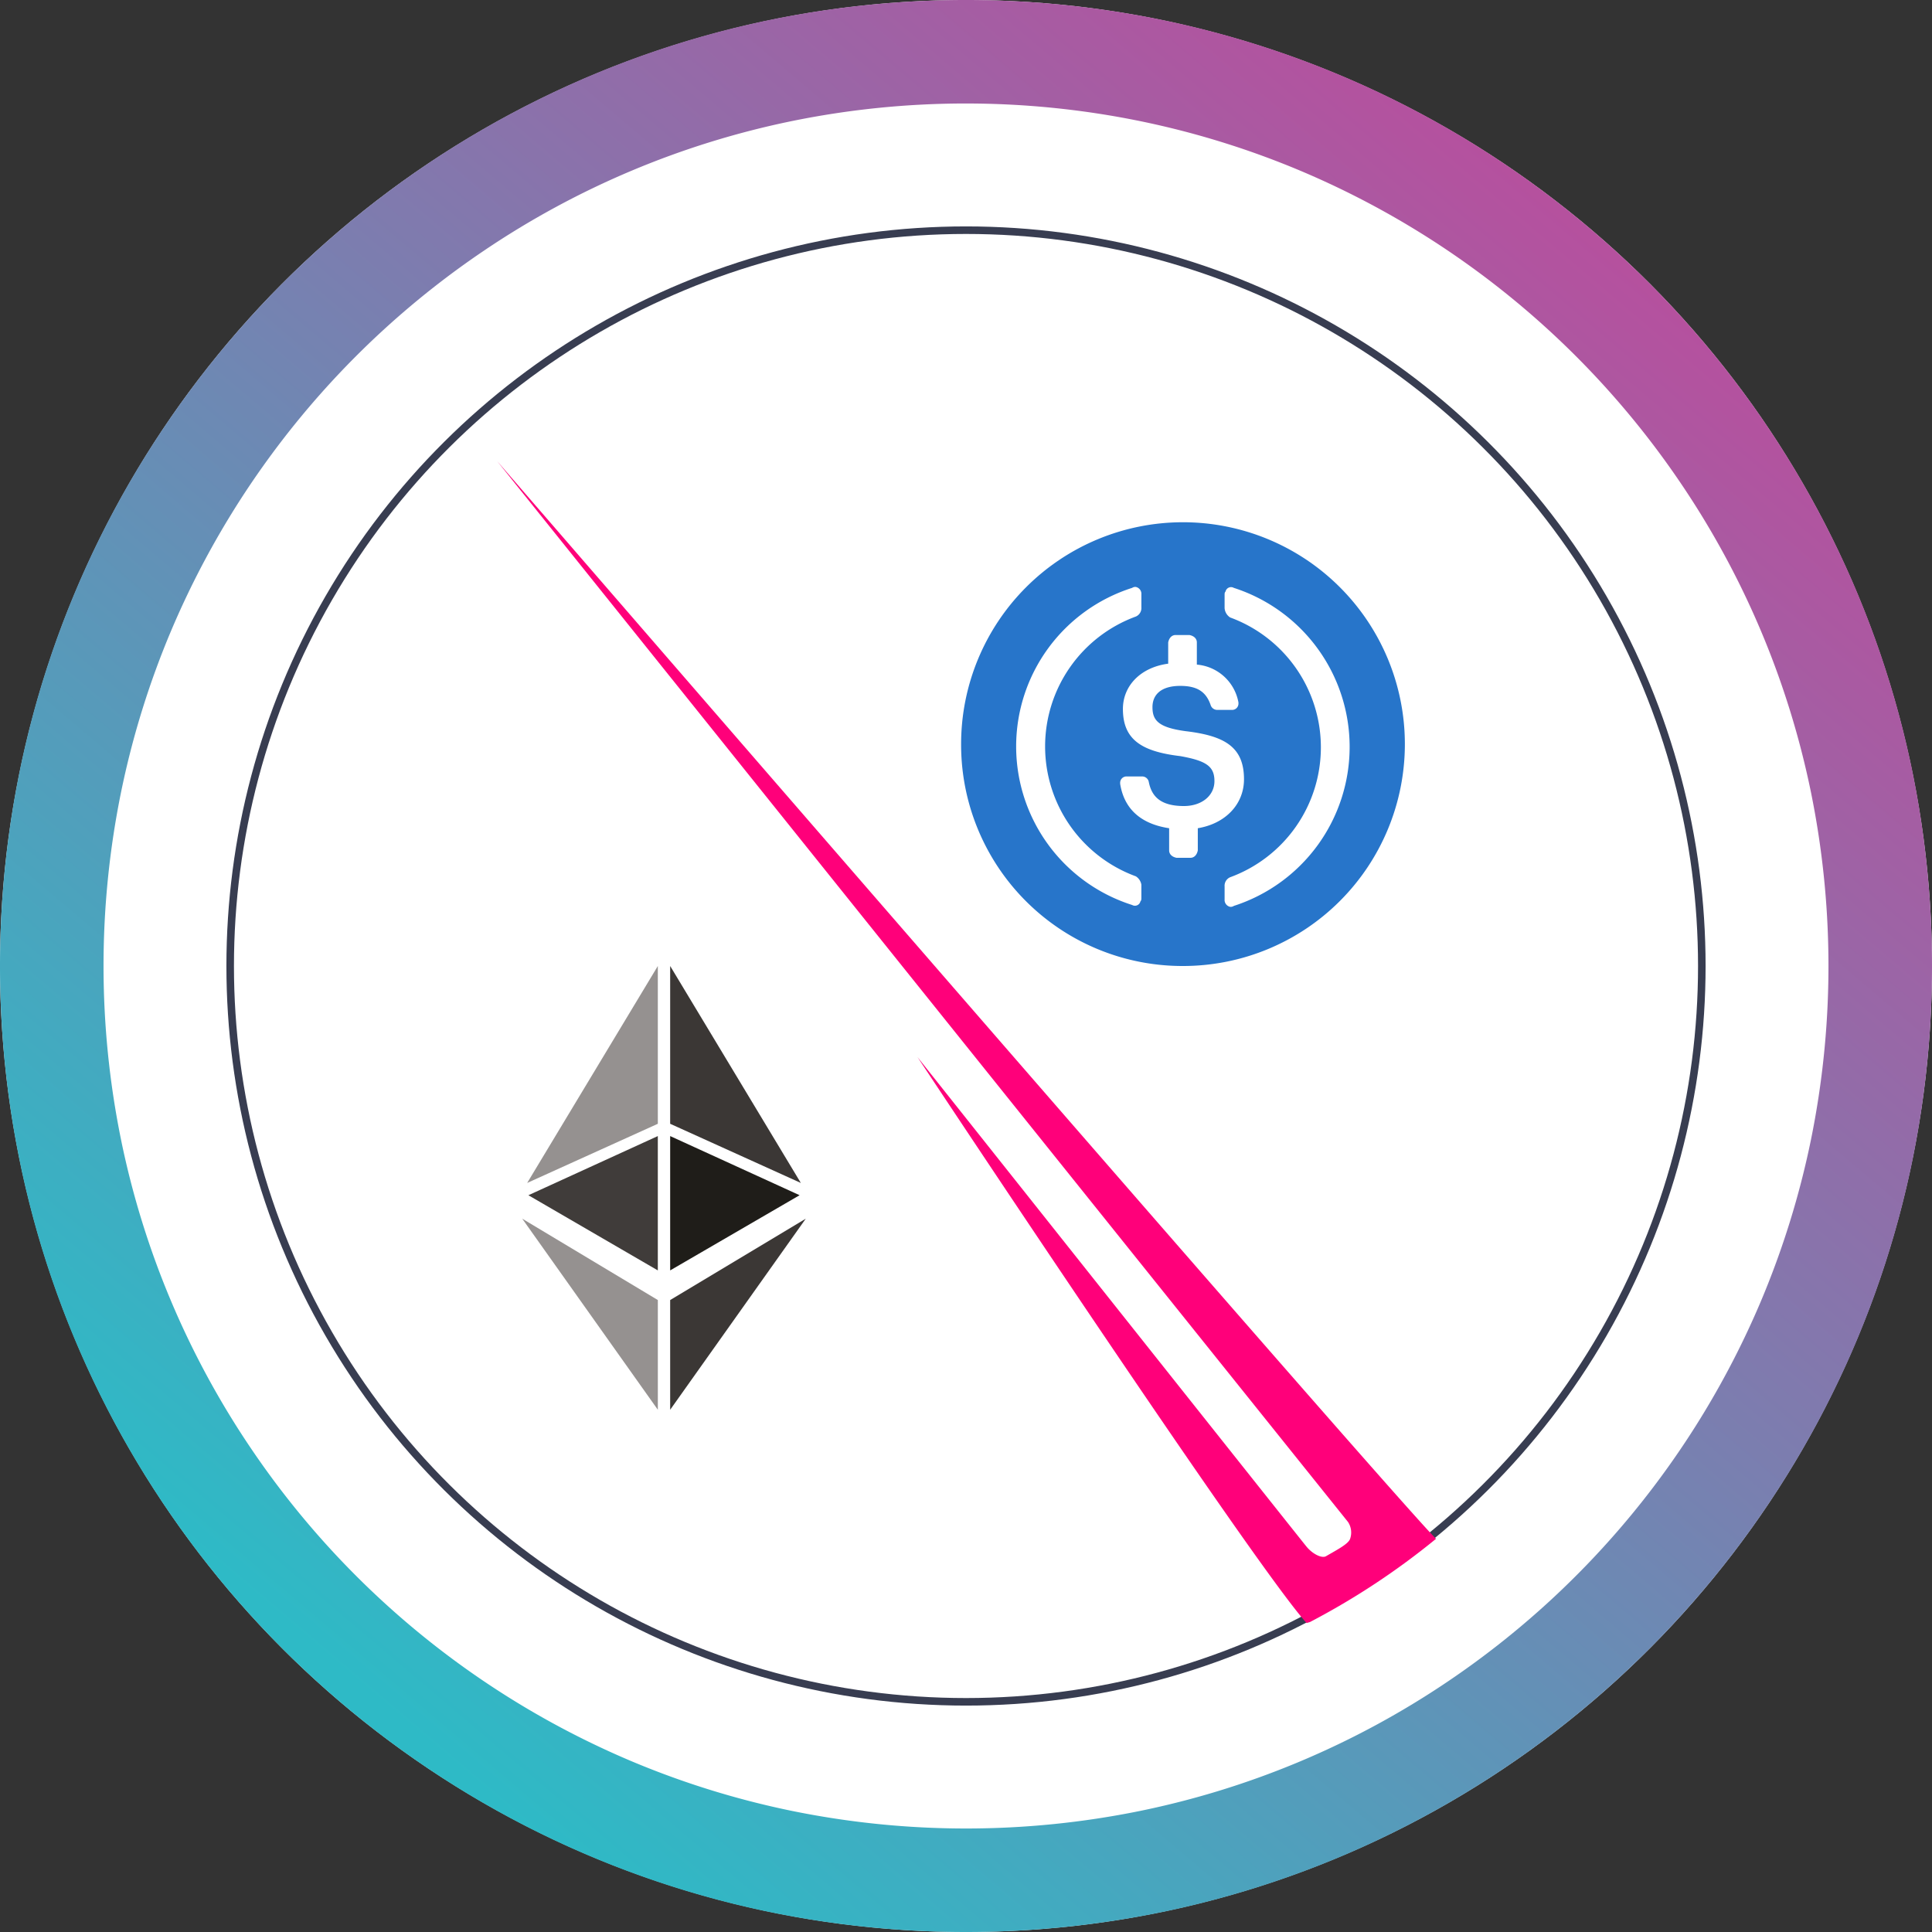 <svg xmlns="http://www.w3.org/2000/svg" xmlns:xlink="http://www.w3.org/1999/xlink" width="256" height="256" viewBox="0 0 256 256"><rect x="0" y="0" width="256" height="256" fill="#333333" stroke="none"/><defs><linearGradient id="a" x1="0.843" y1="0.135" x2="0.206" y2="0.886" gradientUnits="objectBoundingBox"><stop offset="0" stop-color="#b6509e"/><stop offset="1" stop-color="#2ebac6"/></linearGradient><clipPath id="c"><rect width="256" height="256"/></clipPath></defs><g id="b" clip-path="url(#c)"><circle cx="128" cy="128" r="128" fill="#fff"/><g transform="translate(-224 -636)"><g transform="translate(254 666)"><g transform="translate(0 196) rotate(-90)" fill="#fff" stroke="#383d51" stroke-width="1"><circle cx="98" cy="98" r="98" stroke="none"/><circle cx="98" cy="98" r="97.5" fill="none"/></g><path d="M55.689,78.957s50.462,63.539,51.556,64.88c.829,1,2.04,1.564,2.564,1.264,1.682-.964,2.958-1.646,3.2-2.293a2.541,2.541,0,0,0-.27-2.246L0,0S118.644,137.137,124.4,142.789a98.1,98.1,0,0,1-16.7,11.027l-.45.133C100.366,146.436,55.689,78.957,55.689,78.957Z" transform="translate(35.882 31.11)" fill="#ff007a"/><g transform="translate(39.2 98)"><g transform="translate(0 0)"><path d="M155.4,47.08V61.617L173.367,36.3Z" transform="translate(-135.799 -2.817)" fill="#3b3735"/><path d="M172.714,44.547,155.4,15.8V36.707Z" transform="translate(-135.799 -15.8)" fill="#3b3735"/><path d="M155.4,29.6V47.4l17.15-9.963Z" transform="translate(-135.799 -7.065)" fill="#1f1d19"/><path d="M143.8,44.547,161.113,15.8V36.707Z" transform="translate(-143.147 -15.8)" fill="#959190"/><path d="M161.05,29.6V47.4L143.9,37.44Z" transform="translate(-143.085 -7.065)" fill="#403c3a"/><path d="M161.367,47.08V61.617L143.4,36.3Z" transform="translate(-143.4 -2.817)" fill="#959190"/></g></g><g transform="translate(97.352 39.2)"><g transform="translate(0)"><path d="M29.4,58.8A29.4,29.4,0,1,0,0,29.4,29.329,29.329,0,0,0,29.4,58.8Z" fill="#2775ca"/><path d="M733.085,527.44c0-4.287-2.572-5.757-7.717-6.37-3.675-.49-4.411-1.47-4.411-3.185s1.225-2.817,3.675-2.817c2.2,0,3.43.735,4.043,2.572a.921.921,0,0,0,.858.612h1.96a.837.837,0,0,0,.858-.857v-.123a6.121,6.121,0,0,0-5.513-5.023v-2.94c0-.49-.367-.858-.979-.98h-1.838c-.49,0-.858.367-.98.98v2.817c-3.675.49-6,2.94-6,6,0,4.043,2.45,5.635,7.595,6.248,3.43.612,4.533,1.347,4.533,3.307s-1.715,3.308-4.043,3.308c-3.185,0-4.288-1.348-4.655-3.186a.894.894,0,0,0-.857-.735h-2.082a.837.837,0,0,0-.857.858v.123c.49,3.063,2.449,5.267,6.492,5.88v2.94c0,.49.368.858.98.98h1.837c.49,0,.858-.367.98-.98v-2.94C730.636,533.32,733.085,530.748,733.085,527.44Z" transform="translate(-695.601 -493.385)" fill="#fff"/><path d="M263.828,330.012a18.331,18.331,0,0,1,0-34.422,1.229,1.229,0,0,0,.735-1.225V292.65a.931.931,0,0,0-.735-.98.738.738,0,0,0-.49.122,22.044,22.044,0,0,0,0,42.018.745.745,0,0,0,1.1-.49c.123-.122.123-.245.123-.49v-1.715A1.632,1.632,0,0,0,263.828,330.012Zm12.985-38.22a.745.745,0,0,0-1.1.49c-.123.122-.123.245-.123.49v1.715a1.624,1.624,0,0,0,.735,1.225,18.331,18.331,0,0,1,0,34.422,1.229,1.229,0,0,0-.735,1.225v1.715a.93.93,0,0,0,.735.98.739.739,0,0,0,.49-.122,22.139,22.139,0,0,0,0-42.14Z" transform="translate(-240.676 -283.095)" fill="#fff"/></g></g></g></g><path d="M128,256a128.976,128.976,0,0,1-25.8-2.6,127.309,127.309,0,0,1-45.77-19.261,128.366,128.366,0,0,1-46.375-56.315A127.357,127.357,0,0,1,2.6,153.8a129.251,129.251,0,0,1,0-51.593,127.31,127.31,0,0,1,19.26-45.77A128.372,128.372,0,0,1,78.177,10.059,127.33,127.33,0,0,1,102.2,2.6a129.244,129.244,0,0,1,51.593,0,127.308,127.308,0,0,1,45.77,19.26,128.367,128.367,0,0,1,46.375,56.316A127.343,127.343,0,0,1,253.4,102.2a129.248,129.248,0,0,1,0,51.593,127.3,127.3,0,0,1-19.26,45.77,128.382,128.382,0,0,1-56.316,46.375A127.4,127.4,0,0,1,153.8,253.4,128.977,128.977,0,0,1,128,256Zm0-242.287a115.145,115.145,0,0,0-23.033,2.322A113.657,113.657,0,0,0,64.1,33.232,114.622,114.622,0,0,0,22.7,83.515a113.7,113.7,0,0,0-6.659,21.452,115.4,115.4,0,0,0,0,46.065,113.66,113.66,0,0,0,17.2,40.866,114.627,114.627,0,0,0,50.282,41.407,113.75,113.75,0,0,0,21.453,6.658,115.381,115.381,0,0,0,46.065,0,113.609,113.609,0,0,0,40.866-17.2A114.622,114.622,0,0,0,233.3,172.485a113.741,113.741,0,0,0,6.659-21.453,115.4,115.4,0,0,0,0-46.065,113.662,113.662,0,0,0-17.2-40.865A114.619,114.619,0,0,0,172.485,22.7a113.74,113.74,0,0,0-21.453-6.659A115.145,115.145,0,0,0,128,13.714Z" fill="url(#a)"/></g></svg>